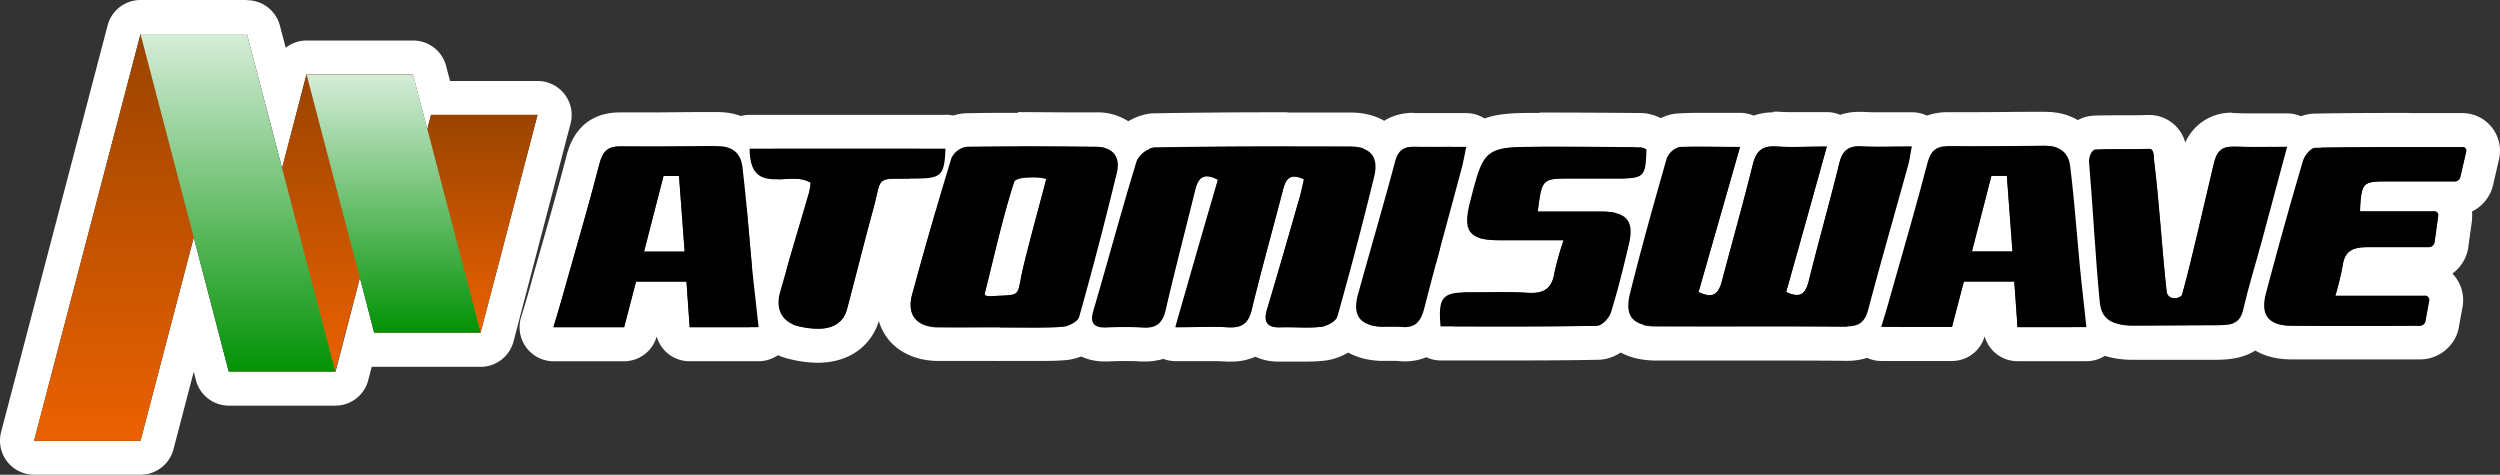 <?xml version="1.0" encoding="UTF-8" standalone="no"?>
<svg
   id="Capa_1"
   data-name="Capa 1"
   viewBox="0 0 513.939 97.59"
   version="1.1"
   sodipodi:docname="atomiswave.svg"
   width="513.939"
   height="97.59"
   inkscape:version="1.1 (c68e22c387, 2021-05-23)"
   xmlns:inkscape="http://www.inkscape.org/namespaces/inkscape"
   xmlns:sodipodi="http://sodipodi.sourceforge.net/DTD/sodipodi-0.dtd"
   xmlns:xlink="http://www.w3.org/1999/xlink"
   xmlns="http://www.w3.org/2000/svg"
   xmlns:svg="http://www.w3.org/2000/svg"
   xmlns:rdf="http://www.w3.org/1999/02/22-rdf-syntax-ns#"
   xmlns:cc="http://creativecommons.org/ns#"
   xmlns:dc="http://purl.org/dc/elements/1.1/">
  <rect x="0" y="0" width="513.939" height="97.59" fill="#333333" stroke="none"/>
  <sodipodi:namedview
     id="namedview72"
     pagecolor="#ffffff"
     bordercolor="#666666"
     borderopacity="1.0"
     inkscape:pageshadow="2"
     inkscape:pageopacity="0.0"
     inkscape:pagecheckerboard="0"
     showgrid="false"
     fit-margin-top="0"
     fit-margin-left="0"
     fit-margin-right="0"
     fit-margin-bottom="0"
     inkscape:zoom="1.113"
     inkscape:cx="257.4124"
     inkscape:cy="48.51752"
     inkscape:window-width="1920"
     inkscape:window-height="1138"
     inkscape:window-x="-8"
     inkscape:window-y="-8"
     inkscape:window-maximized="1"
     inkscape:current-layer="Capa_1" />
  <defs
     id="defs15">
    <linearGradient
       id="linear-gradient"
       x1="336.71"
       y1="39.43"
       x2="336.71"
       y2="84.19"
       gradientTransform="matrix(1,0,0,-1,0,116)"
       gradientUnits="userSpaceOnUse">
      <stop
         offset="0"
         stop-color="#eb6101"
         id="stop2" />
      <stop
         offset="1"
         stop-color="#9a4400"
         id="stop4" />
    </linearGradient>
    <linearGradient
       id="linear-gradient-2"
       x1="308.97"
       y1="31.42"
       x2="308.97"
       y2="92.51"
       xlink:href="#linear-gradient" />
    <linearGradient
       id="linear-gradient-3"
       x1="271.89"
       y1="17.19"
       x2="271.89"
       y2="100.81"
       xlink:href="#linear-gradient" />
    <linearGradient
       id="linear-gradient-4"
       x1="323.91"
       y1="39.43"
       x2="323.91"
       y2="92.51"
       gradientTransform="matrix(1,0,0,-1,0,116)"
       gradientUnits="userSpaceOnUse">
      <stop
         offset="0"
         stop-color="#029205"
         id="stop9" />
      <stop
         offset="1"
         stop-color="#d6edd9"
         id="stop11" />
    </linearGradient>
    <linearGradient
       id="linear-gradient-5"
       x1="291.91"
       y1="31.42"
       x2="291.91"
       y2="100.81"
       xlink:href="#linear-gradient-4" />
    <linearGradient
       inkscape:collect="always"
       xlink:href="#linear-gradient"
       id="linearGradient891"
       gradientUnits="userSpaceOnUse"
       gradientTransform="matrix(1,0,0,-1,0,116)"
       x1="336.71"
       y1="39.43"
       x2="336.71"
       y2="84.19" />
    <linearGradient
       inkscape:collect="always"
       xlink:href="#linear-gradient-4"
       id="linearGradient893"
       gradientUnits="userSpaceOnUse"
       gradientTransform="matrix(1,0,0,-1,0,116)"
       x1="323.91"
       y1="39.43"
       x2="323.91"
       y2="92.51" />
  </defs>
  <title
     id="title17">logo</title>
  <path
     d="m 50.77,7 7.23,27.55 5,-19.25 h 21.89 l 2.95,11.25 0.76,-2.93 H 110.5 L 98.8,68.38 h -21.89 v 0 l -2.91,-11.28 -5,19.25 v 0 h -22 v 0 l -7.17,-27.54 -10.94,41.81 h -21.89 L 28.89,7 h 21.88 M 110.52,23.62 v 0 M 50.77,0 h -21.88 a 7,7 0 0 0 -6.77,5.23 L 0.23,88.81 A 7,7 0 0 0 7,97.59 h 21.89 a 7,7 0 0 0 6.77,-5.23 l 4.17,-15.94 0.38,1.45 a 7,7 0 0 0 6.79,5.52 h 21.89 a 7,7 0 0 0 6.9,-5.58 l 0.63,-2.4 h 0.49 21.89 a 7,7 0 0 0 6.77,-5.23 l 11.66,-44.53 a 7,7 0 0 0 -6.71,-9 H 92.52 l -0.81,-3.09 a 7,7 0 0 0 -6.77,-5.23 h -21.94 a 7,7 0 0 0 -4.27,1.48 l -1.19,-4.54 a 7,7 0 0 0 -6.77,-5.23 z"
     fill="#ffffff"
     id="path19" />
  <path
     d="m 264.73,30.1 q 6.42,0 12.83,0 c 4.18,0 5.92,2 5,6 q -3.56,14.58 -7.62,28.96 c -0.27,1 -2.1,2 -3.35,2.12 a 26.25,26.25 0 0 1 -3,0.15 c -1.3,0 -2.62,-0.06 -3.92,-0.06 -0.47,0 -1,0 -1.42,0 h -0.25 c -2.63,0 -3.26,-1.18 -2.5,-3.72 2.26,-7.52 4.4,-15 6.56,-22.51 0.43,-1.42 0.71,-2.83 1,-4.19 a 4.8,4.8 0 0 0 -2,-0.56 c -1.43,0 -1.93,1.25 -2.32,2.75 -2.14,8.21 -4.43,16.39 -6.43,24.63 -0.63,2.58 -1.83,3.61 -4.27,3.61 h -0.62 c -1.3,-0.08 -2.6,-0.11 -4,-0.11 -2.07,0 -4.28,0.06 -6.81,0.06 3,-10.52 5.85,-20.38 8.74,-30.3 a 4.93,4.93 0 0 0 -2.27,-0.73 c -1.48,0 -2.07,1.34 -2.48,3 -2,8.11 -4.12,16.2 -6,24.34 -0.57,2.52 -1.68,3.72 -4.12,3.72 h -0.67 c -1.24,-0.07 -2.49,-0.1 -3.73,-0.1 -1.24,0 -2.49,0 -3.73,0.1 h -0.24 c -2.54,0 -3.09,-1.18 -2.37,-3.54 3,-10.21 5.75,-20.49 8.87,-30.67 a 4.93,4.93 0 0 1 3.63,-2.76 c 9.11,-0.16 18.26,-0.21 27.41,-0.21 m 0,-7 c -10.1,0 -19.11,0.07 -27.54,0.22 a 6,6 0 0 0 -1,0.09 11.92,11.92 0 0 0 -8.79,6.66 6.4,6.4 0 0 0 -0.36,1 c -2,6.61 -3.94,13.34 -5.78,19.84 -1,3.58 -2.06,7.28 -3.12,10.9 -1.3,4.35 -0.11,7.24 1.13,8.91 1.24,1.67 3.6,3.61 8,3.61 h 0.61 q 1.68,-0.09 3.36,-0.09 c 1.09,0 2.2,0 3.29,0.09 0.38,0 0.75,0 1.11,0 a 12.22,12.22 0 0 0 3.59,-0.54 6.86,6.86 0 0 0 2.51,0.47 c 1.36,0 2.63,0 3.83,0 h 3 c 1.4,0 2.52,0 3.52,0.09 0.38,0 0.73,0 1.06,0 a 12,12 0 0 0 5,-1 11.12,11.12 0 0 0 4.9,1 h 0.63 1.12 c 0.6,0 1.21,0 1.81,0 h 2.11 a 32.22,32.22 0 0 0 3.76,-0.2 c 3,-0.34 8,-2.54 9.28,-7.19 2.72,-9.6 5.3,-19.42 7.65,-29.16 1.24,-5.13 -0.3,-8.48 -1.81,-10.39 -1.51,-1.91 -4.49,-4.26 -10,-4.26 -4.25,0 -8.54,0 -12.83,0 z"
     fill="#ffffff"
     id="path21" />
  <path
     d="m 364.56,30.1 h 0.62 c 1.23,0.09 2.47,0.11 3.77,0.11 2,0 4.13,-0.06 6.6,-0.06 -2.9,10.43 -5.61,20.17 -8.36,29.89 a 5.28,5.28 0 0 0 2.2,0.62 c 1.41,0 2,-1.15 2.44,-2.85 2,-8.09 4.3,-16.14 6.29,-24.25 0.59,-2.35 1.67,-3.46 4,-3.46 h 0.48 c 1.29,0.07 2.58,0.09 3.9,0.09 2,0 4.17,0 6.48,0 -0.33,1.67 -0.46,2.84 -0.77,3.92 -2.73,9.87 -5.57,19.71 -8.19,29.61 -0.66,2.48 -1.76,3.48 -4.42,3.48 h -0.1 q -7.5,-0.06 -15,-0.06 h -12.75 c -3.73,0 -7.46,0 -11.19,0 -4.91,0 -6.63,-2 -5.46,-6.68 2.3,-9.29 4.9,-18.49 7.52,-27.69 a 4,4 0 0 1 2.62,-2.43 c 1.71,-0.11 3.42,-0.14 5.2,-0.14 2.25,0 4.63,0 7.27,0 -3,10.5 -5.76,20.16 -8.53,29.81 a 5.26,5.26 0 0 0 2.25,0.67 c 1.56,0 2.16,-1.39 2.61,-3.09 2.1,-8 4.34,-15.89 6.31,-23.83 0.62,-2.5 1.73,-3.67 4.21,-3.67 m 28.47,0.07 v 0 m -28.47,-7.07 v 0 a 12.4,12.4 0 0 0 -4.06,0.68 7.1,7.1 0 0 0 -2.79,-0.57 c -1.35,0 -2.63,0 -3.86,0 h -3.41 c -2.24,0 -4,0 -5.65,0.15 h -0.11 c -4.23,0.34 -7.79,4.05 -8.78,7.45 -2.54,8.92 -5.22,18.38 -7.6,28 -1.11,4.49 -0.54,8.21 1.68,11 2.22,2.79 5.8,4.32 10.58,4.32 3.7,0 7.44,0 11.19,0 h 12.79 c 4.11,0 9.52,0 15,0.06 h 0.16 c 5.72,0 9.69,-3.08 11.18,-8.67 1.76,-6.66 3.66,-13.42 5.5,-20 q 1.35,-4.8 2.68,-9.6 a 26.07,26.07 0 0 0 0.62,-3 c 0.07,-0.39 0.14,-0.81 0.23,-1.28 a 7.22,7.22 0 0 0 0.17,-1.55 7,7 0 0 0 -7,-7 v 0 c -1.22,0 -2.39,0 -3.53,0 h -3 c -1.38,0 -2.5,0 -3.51,-0.08 -0.3,0 -0.59,0 -0.86,0 a 11.9,11.9 0 0 0 -3.9,0.61 7,7 0 0 0 -2.73,-0.56 c -1.34,0 -2.58,0 -3.76,0 h -2.84 c -1.33,0 -2.34,0 -3.28,-0.09 -0.38,0 -0.75,0 -1.11,0 z"
     fill="#ffffff"
     id="path23" />
  <path
     d="m 209.26,30.12 c 5.32,0 10.64,0 16,0.09 3.59,0 5.17,2.09 4.39,5.3 q -3.65,14.9 -7.81,29.68 c -0.26,0.92 -2.18,1.91 -3.34,2 -1.93,0.11 -3.87,0.14 -5.81,0.14 -2.35,0 -4.7,0 -7.05,0 h -0.05 c -2.86,0 -5.72,0 -8.58,0 -1.42,0 -2.85,0 -4.28,0 -4.29,-0.11 -6.34,-2.51 -5.22,-6.69 q 3.8,-14 8.07,-28 a 4.15,4.15 0 0 1 3.09,-2.35 c 3.53,-0.07 7.06,-0.09 10.59,-0.09 m -5.65,30.76 c 0.64,0 1.41,-0.09 1.92,-0.11 3.94,-0.15 3.68,-0.18 4.39,-3.87 0.75,-3.93 4.59,-17.75 5.17,-20.13 a 7.58,7.58 0 0 0 -2.9,-0.35 c -1.66,0 -3.46,0.22 -3.69,0.92 -2.2,6.55 -4.32,16.14 -6.06,22.93 -0.13,0.49 0.44,0.61 1.17,0.61 m 5.65,-37.76 c -4,0 -7.47,0 -10.72,0.09 a 6,6 0 0 0 -1,0.09 11.19,11.19 0 0 0 -8.27,6.29 7.17,7.17 0 0 0 -0.36,0.91 c -2.91,9.23 -5.62,18.73 -8.16,28.11 -1.09,4.08 -0.5,7.91 1.66,10.8 2.16,2.89 5.81,4.61 10.15,4.71 1.34,0 2.8,0 4.45,0 h 4.35 3.45 a 7.55,7.55 0 0 0 0.83,0 h 3.46 3.59 c 2.42,0 4.38,0 6.19,-0.15 3,-0.17 8.34,-2.24 9.7,-7.06 2.79,-9.89 5.43,-20 7.83,-29.94 a 11.24,11.24 0 0 0 -1.83,-9.79 11.54,11.54 0 0 0 -9.36,-4.15 h -3.63 c -4,0 -8.21,-0.06 -12.33,-0.06 z"
     fill="#ffffff"
     id="path25" />
  <path
     d="m 459,30.14 h 0.41 c 1.19,0 2.38,0.06 3.62,0.06 2.17,0 4.48,0 7.19,0 -1.88,7 -3.54,13.25 -5.22,19.44 -1.27,4.69 -2.72,9.32 -3.8,14 -0.72,3.19 -2.51,3.23 -6.46,3.23 -5.85,0 -9.87,0.07 -16.12,0.07 -4.33,0 -6.58,-1.21 -6.92,-4.79 -0.94,-9.62 -1.39,-19.38 -2.22,-29 0,-0.53 0.36,-2.38 1.46,-2.41 4.36,-0.1 7.29,0 10.92,-0.11 1,0 0.91,1.49 1,2.58 1,7.86 1.67,18.78 2.56,26.66 a 1.52,1.52 0 0 0 1.63,1.46 c 0.73,0 1.45,-0.35 1.58,-0.8 2.15,-7.79 4.65,-19.17 6.54,-27 0.55,-2.24 1.48,-3.36 3.78,-3.36 m 11.22,0 v 0 m -11.22,-7 v 0 a 10.28,10.28 0 0 0 -9.71,6.14 7.67,7.67 0 0 0 -7.43,-5.67 h -0.22 c -1.79,0.06 -3.44,0.06 -5.2,0.06 -1.76,0 -3.5,0 -5.66,0.06 -5.19,0.11 -8.3,4.87 -8.3,9.4 q 0,0.3 0,0.6 c 0.35,4.16 0.65,8.44 0.93,12.58 0.37,5.41 0.75,11 1.29,16.52 0.32,3.33 2.31,11.11 13.89,11.11 3.2,0 5.81,0 8.38,0 2.57,0 4.88,0 7.74,0 3.95,0 11.31,0 13.29,-8.67 0.68,-3 1.53,-6 2.42,-9.1 0.44,-1.55 0.88,-3.1 1.3,-4.65 1.38,-5.06 2.73,-10.13 4.21,-15.64 l 1,-3.6 a 7.19,7.19 0 0 0 0.3,-2 7,7 0 0 0 -7,-7 v 0 c -1.45,0 -2.79,0 -4.06,0 h -3.13 c -1.29,0 -2.34,0 -3.31,-0.06 h -0.72 z"
     fill="#ffffff"
     id="path27" />
  <path
     d="m 316.52,30.16 h 0.93 q 9.93,0 19.9,0.1 a 3.7,3.7 0 0 1 1.12,0.42 c -0.15,5.7 -0.45,6 -6,6 h -9.54 c -5.93,0 -5.93,0 -6.81,6.8 h 13 c 5.27,0 6.89,1.84 5.75,6.69 -1.14,4.85 -2.27,9.43 -3.7,14.06 -0.35,1.12 -1.83,2.71 -2.82,2.73 -6.34,0.11 -12.68,0.14 -19,0.14 h -13.2 c -0.51,-6 0.38,-7 5.57,-7 h 0.06 c 2.36,0 4.69,0 7,0 1.8,0 3.61,0 5.41,0.14 0.23,0 0.45,0 0.67,0 2.8,0 4.22,-1.19 4.67,-4.08 a 65.74,65.74 0 0 1 1.89,-6.76 h -13.12 c -6.26,0 -7.64,-1.76 -6.14,-7.66 2.85,-11.23 2.92,-11.53 14.36,-11.53 m 0,-7 c -6.36,0 -11,0 -14.78,3.13 -3.59,2.94 -4.61,7 -6.31,13.66 -0.92,3.6 -1.59,8.22 1.39,12 a 9.84,9.84 0 0 0 1.18,1.33 10.61,10.61 0 0 0 -6.22,3.17 c -3,3.26 -2.89,7.49 -2.57,11.21 a 7,7 0 0 0 7,6.39 h 13.2 c 5.65,0 12.35,0 19.14,-0.14 4.84,-0.08 8.4,-4.53 9.37,-7.66 1.57,-5.07 2.82,-10.19 3.84,-14.54 0.35,-1.51 1.37,-5.83 -0.87,-9.73 a 8.63,8.63 0 0 0 1.6,-1.29 c 2.83,-2.84 2.92,-6.59 3,-9.9 a 7,7 0 0 0 -3.43,-6.2 10.55,10.55 0 0 0 -3.39,-1.28 8.27,8.27 0 0 0 -1.22,-0.12 c -6.63,-0.06 -13.35,-0.1 -20,-0.1 h -1 z"
     fill="#ffffff"
     id="path29" />
  <path
     d="m 194.37,30.59 v 0 m 0,0 c -0.22,5.48 -0.83,6.1 -6,6.15 h -3.47 c -4.86,0 -3.76,0.33 -5.49,6.57 -1.85,6.74 -3.52,13.53 -5.32,20.29 -0.71,2.65 -2.74,4 -6,4 a 17.94,17.94 0 0 1 -4.13,-0.56 c -3.21,-0.78 -4.66,-3.4 -3.66,-6.93 1.95,-6.85 4,-13.68 6,-20.53 a 17.25,17.25 0 0 0 0.35,-2 6.49,6.49 0 0 0 -3.6,-0.82 c -1.16,0 -2.38,0.12 -3.53,0.12 -2.93,0 -5.41,-0.77 -5.41,-6.27 h 40.26 m 0,-7 h -40.26 a 7,7 0 0 0 -7,7 c 0,7.67 3.95,12.49 10.67,13.18 l -0.63,2.16 c -1.17,4 -2.39,8.15 -3.56,12.25 a 12.83,12.83 0 0 0 1,10.09 12,12 0 0 0 7.74,5.52 24.45,24.45 0 0 0 5.78,0.76 c 6.44,0 11.2,-3.43 12.74,-9.17 0.76,-2.84 1.5,-5.72 2.21,-8.5 1,-3.86 2,-7.86 3.1,-11.74 0.14,-0.51 0.26,-1 0.37,-1.43 h 1.86 c 2.71,0 6.81,-0.06 9.82,-3.13 2.81,-2.86 3,-6.68 3.15,-9.53 0,-0.16 0,-0.33 0,-0.49 a 7,7 0 0 0 -7,-7 z m 0,14 z"
     fill="#ffffff"
     id="path31" />
  <path
     d="m 290.44,30.18 h 0.3 c 1.13,0 2.26,0 3.42,0 2.3,0 4.68,0 7.27,0 -0.42,2 -0.64,3.34 -1,4.59 -2.51,9.5 -5.19,19 -7.6,28.48 -0.63,2.45 -1.59,4 -4,4 a 7.6,7.6 0 0 1 -1,-0.07 c -0.62,0 -1.24,0 -1.87,0 -0.63,0 -1.24,0 -1.86,0 -4.53,-0.18 -6.14,-2.3 -4.93,-6.64 2.51,-9.08 5.17,-18.13 7.61,-27.24 0.56,-2.11 1.5,-3.1 3.66,-3.1 m 11,0 v 0 m -11,-7 v 0 c -2.47,0 -8.44,0.81 -10.43,8.31 -1.44,5.38 -3,10.87 -4.5,16.18 -1,3.59 -2.08,7.31 -3.09,11 -1.19,4.3 -0.73,8 1.39,10.85 2.12,2.85 5.5,4.47 10,4.65 h 0.62 c 0.5,0 1,0 1.51,0 h 1.25 a 13.23,13.23 0 0 0 1.64,0.1 c 3.14,0 8.72,-1.2 10.78,-9.24 1.45,-5.73 3,-11.56 4.57,-17.2 1,-3.66 2,-7.45 3,-11.19 0.29,-1.07 0.49,-2.08 0.72,-3.25 0.09,-0.45 0.19,-0.95 0.31,-1.5 a 7,7 0 0 0 -6.8,-8.66 v 0 h -3.91 -3.36 c -1.23,0 -2.24,0 -3.2,0 z"
     fill="#ffffff"
     id="path33" />
  <path
     d="m 147.51,30.04 c 3,0 4.75,1.39 5.1,4.18 1.22,10 1.5,17.4 2.72,27.42 l 0.61,5.62 h -14.16 l -0.66,-9.37 h -10.37 l -2.44,9.37 h -14.54 c 0.89,-2.91 1.67,-5.55 2.29,-7.83 2.42,-8.55 4.92,-17.09 7.16,-25.7 0.64,-2.45 1.57,-3.63 4.22,-3.63 h 0.17 c 2,0 4.07,0 6.1,0 4.6,0 9.2,-0.06 13.8,-0.1 m -15.14,21.72 h 8.36 l -1.14,-15.54 h -3.19 l -4,15.54 m 15.14,-28.68 h -0.07 -3.43 c -3.38,0 -6.88,0.07 -10.3,0.07 -2.17,0 -4.14,0 -6,0 h -0.27 c -4,0 -9.11,1.54 -11,8.89 -1.71,6.58 -3.63,13.3 -5.48,19.79 -0.55,1.91 -1.09,3.83 -1.64,5.74 v 0.08 c -0.57,2.09 -1.31,4.65 -2.22,7.59 a 7,7 0 0 0 6.69,9.07 h 14.54 a 7,7 0 0 0 6.64,-5.1 7,7 0 0 0 6.74,5.09 h 14.16 a 7,7 0 0 0 7,-7.75 l -0.61,-5.63 a 0.28,0.28 0 0 0 0,-0.09 c -0.6,-4.9 -1,-9.06 -1.34,-13.48 -0.34,-4.42 -0.76,-8.8 -1.38,-13.94 -0.78,-6.28 -5.5,-10.33 -12.05,-10.33 z"
     fill="#ffffff"
     id="path35" />
  <path
     d="m 420.48,29.99 c 3,0 4.76,1.39 5.1,4.18 1.22,10.07 1.54,17.43 2.72,27.45 v 0 l 0.61,5.63 h -14.16 l -0.66,-9.38 h -10.37 l -2.44,9.34 h -14.54 c 0.9,-2.91 1.67,-5.55 2.29,-7.83 2.43,-8.55 4.92,-17.09 7.16,-25.7 0.63,-2.45 1.57,-3.63 4.22,-3.63 h 0.17 q 3,0 6.11,0 c 4.59,0 9.19,-0.06 13.79,-0.1 m -15.15,21.75 h 8.36 l -1.13,-15.54 h -3.18 l -4,15.54 m 15.15,-28.71 h -0.06 -3.44 c -3.38,0 -6.87,0.07 -10.29,0.07 -2.18,0 -4.14,0 -6,0 h -0.27 c -4,0 -9.11,1.54 -11,8.89 -1.84,6.86 -3.85,13.86 -5.78,20.63 q -0.71,2.44 -1.39,4.88 v 0.09 c -0.62,2.31 -1.37,4.86 -2.22,7.58 a 7,7 0 0 0 6.69,9.08 h 14.54 a 7,7 0 0 0 6.69,-5.07 7,7 0 0 0 6.74,5.11 h 14.16 a 7,7 0 0 0 7,-7.76 l -0.61,-5.62 v -0.06 c -0.57,-4.83 -0.94,-9.13 -1.31,-13.29 -0.38,-4.4 -0.78,-9 -1.41,-14.18 -0.77,-6.29 -5.5,-10.34 -12,-10.34 z"
     fill="#ffffff"
     id="path37" />
  <path
     d="m 495.21,30.22 h 11 a 0.75,0.75 0 0 1 0.72,1 l -1.23,5.29 a 1.12,1.12 0 0 1 -1.06,0.79 h -14 c -5,0 -5.24,0.23 -5.54,6.16 h 15.41 a 0.77,0.77 0 0 1 0.7,0.84 l -0.75,5.47 a 1.26,1.26 0 0 1 -1.17,1.04 v 0 c -3.43,0 -9.95,0 -12.68,0 -3,0 -4.62,0.82 -5,3.84 a 62.8,62.8 0 0 1 -1.5,6.16 h 18.37 a 0.77,0.77 0 0 1 0.29,0 0.92,0.92 0 0 1 0.59,1.18 l -0.76,4.18 a 1.24,1.24 0 0 1 -1.14,0.77 c -4.14,0 -9.24,0 -14.24,0 -4.33,0 -8.59,0 -12,0 -4.79,0 -6.55,-2.16 -5.33,-6.69 q 3.63,-13.68 7.61,-27.24 c 0.31,-1.07 1.6,-2.65 2.44,-2.65 6.34,-0.12 12.88,-0.14 19.36,-0.14 m 0,-7 c -5.89,0 -12.8,0 -19.45,0.14 -5,0.05 -8.21,4.73 -9.07,7.69 -2.65,9 -5.23,18.27 -7.66,27.4 -1.47,5.51 0.05,9 1.59,11 2.25,2.94 5.78,4.43 10.47,4.44 3.24,0 7.42,0 12.09,0 4.82,0 9.89,0 14.28,0 a 8.2,8.2 0 0 0 7.5,-5.08 7.17,7.17 0 0 0 0.39,-1.35 l 0.72,-3.94 a 7.93,7.93 0 0 0 -2,-7.28 8.24,8.24 0 0 0 3.27,-5.4 c 0,0 0,-0.08 0,-0.12 l 0.76,-5.47 v -0.34 a 6.93,6.93 0 0 0 0,-1.44 8.09,8.09 0 0 0 4.17,-4.87 c 0.05,-0.16 0.1,-0.33 0.14,-0.5 l 1.2,-5.19 a 7.75,7.75 0 0 0 -7.51,-9.66 h -11 z"
     fill="#ffffff"
     id="path39" />
  <polygon
     points="331.63,31.81 353.51,31.81 341.8,76.57 319.91,76.57 "
     fill="url(#linear-gradient)"
     id="polygon41"
     style="fill:url(#linearGradient891)"
     transform="translate(-243,-8.19)" />
  <polygon
     points="306.02,23.49 327.91,23.49 311.92,84.58 290.04,84.58 "
     fill="url(#linear-gradient-2)"
     id="polygon43"
     style="fill:url(#linear-gradient-2)"
     transform="translate(-243,-8.19)" />
  <polygon
     points="271.89,15.19 293.77,15.19 271.89,98.81 250,98.81 "
     fill="url(#linear-gradient-3)"
     id="polygon45"
     style="fill:url(#linear-gradient-3)"
     transform="translate(-243,-8.19)" />
  <polygon
     points="319.92,76.57 341.8,76.57 327.91,23.49 306.02,23.49 "
     fill="url(#linear-gradient-4)"
     id="polygon47"
     style="fill:url(#linearGradient893)"
     transform="translate(-243,-8.19)" />
  <polygon
     points="271.89,15.19 290.05,84.58 311.93,84.58 293.77,15.19 "
     fill="url(#linear-gradient-5)"
     id="polygon49"
     style="fill:url(#linear-gradient-5)"
     transform="translate(-243,-8.19)" />
  <path
     d="m 268.06,36.88 c -3,-1.45 -3.78,0.13 -4.31,2.19 -2.14,8.21 -4.43,16.39 -6.43,24.63 -0.68,2.79 -2,3.76 -4.89,3.59 -3.27,-0.21 -6.58,0 -10.77,0 3,-10.52 5.85,-20.38 8.74,-30.3 -3.23,-1.75 -4.18,-0.09 -4.75,2.31 -2,8.11 -4.12,16.2 -6,24.34 -0.62,2.74 -1.88,3.92 -4.79,3.69 a 71.4,71.4 0 0 0 -7.46,0 c -2.75,0.08 -3.35,-1.11 -2.61,-3.54 3,-10.21 5.75,-20.49 8.87,-30.67 a 4.93,4.93 0 0 1 3.63,-2.76 c 13.38,-0.23 26.83,-0.25 40.24,-0.18 4.18,0 5.92,2 5,6 q -3.53,14.5 -7.59,28.88 c -0.27,1 -2.1,2 -3.35,2.12 -2.72,0.32 -5.53,0 -8.29,0.12 -2.76,0.12 -3.62,-1.07 -2.83,-3.72 2.26,-7.52 4.4,-15 6.56,-22.51 0.43,-1.42 0.71,-2.83 1.03,-4.19 z"
     id="path51" />
  <path
     d="m 357.71,30.21 c -3,10.5 -5.76,20.16 -8.53,29.81 3.34,1.68 4.24,-0.07 4.86,-2.42 2.1,-8 4.34,-15.89 6.31,-23.83 0.67,-2.7 1.91,-3.85 4.83,-3.65 3.13,0.22 6.29,0 10.37,0 -2.9,10.43 -5.61,20.17 -8.36,29.89 3.09,1.47 4,0.17 4.64,-2.23 2,-8.09 4.31,-16.14 6.29,-24.25 0.62,-2.5 1.81,-3.6 4.53,-3.45 3.28,0.18 6.57,0 10.38,0 -0.33,1.67 -0.46,2.84 -0.77,3.92 -2.73,9.87 -5.57,19.71 -8.19,29.61 -0.67,2.51 -1.79,3.51 -4.52,3.48 -13,-0.12 -26,0 -39,-0.08 -4.91,0 -6.63,-2 -5.46,-6.68 2.3,-9.29 4.9,-18.49 7.52,-27.69 a 4,4 0 0 1 2.62,-2.43 c 3.89,-0.16 7.77,0 12.48,0 z"
     id="path53" />
  <path
     d="m 205.59,67.21 c -4.29,0 -8.58,0.1 -12.86,0 -4.28,-0.1 -6.34,-2.51 -5.22,-6.69 q 3.8,-14 8.07,-28 a 4.15,4.15 0 0 1 3.09,-2.35 c 8.85,-0.16 17.7,-0.06 26.55,0 3.59,0 5.17,2.09 4.39,5.3 q -3.61,14.94 -7.77,29.72 c -0.26,0.92 -2.18,1.91 -3.34,2 -4.28,0.24 -8.57,0.1 -12.86,0.1 z m -3.15,-6.94 c -0.24,0.93 2,0.54 3.09,0.5 3.94,-0.15 3.68,-0.18 4.39,-3.87 0.75,-3.93 4.59,-17.75 5.17,-20.13 -0.33,-0.4 -6.16,-0.72 -6.59,0.57 -2.2,6.55 -4.32,16.14 -6.06,22.93 z"
     id="path55" />
  <path
     d="m 470.18,30.17 c -1.88,7 -3.54,13.25 -5.22,19.44 -1.27,4.69 -2.72,9.32 -3.8,14 -0.72,3.19 -2.51,3.23 -6.46,3.23 -5.85,0 -9.87,0.07 -16.12,0.07 -4.33,0 -6.58,-1.21 -6.92,-4.79 -0.94,-9.62 -1.39,-19.38 -2.22,-29 0,-0.53 0.36,-2.38 1.46,-2.41 4.36,-0.1 7.29,0 10.92,-0.11 1,0 0.91,1.49 1,2.58 1,7.86 1.67,18.78 2.56,26.66 0.2,2.1 3,1.58 3.21,0.66 2.15,-7.79 4.65,-19.17 6.54,-27 0.58,-2.37 1.58,-3.48 4.19,-3.34 3.33,0.13 6.61,0.01 10.86,0.01 z"
     id="path57" />
  <path
     d="m 316.12,43.5 h 13 c 5.27,0 6.89,1.84 5.75,6.69 -1.14,4.85 -2.27,9.43 -3.7,14.06 -0.35,1.12 -1.83,2.71 -2.82,2.73 -10.75,0.19 -21.5,0.12 -32.21,0.12 -0.52,-6 0.39,-7 5.63,-7 4.18,0 8.31,-0.17 12.44,0.09 3.25,0.2 4.86,-1 5.34,-4.06 a 65.74,65.74 0 0 1 1.89,-6.76 h -13.14 c -6.26,0 -7.64,-1.76 -6.14,-7.66 2.93,-11.53 2.93,-11.53 15.29,-11.53 q 9.93,0 19.9,0.1 a 3.7,3.7 0 0 1 1.12,0.42 c -0.15,5.7 -0.45,6 -6,6 h -9.54 c -5.93,0.02 -5.93,0.02 -6.81,6.8 z"
     id="path59" />
  <path
     d="m 166.65,37.56 c -4.18,-2.71 -12.54,3.13 -12.54,-7 h 40.26 c -0.22,5.48 -0.83,6.1 -6,6.15 -8.81,0.09 -6.87,-0.83 -8.92,6.58 -1.85,6.74 -3.52,13.53 -5.32,20.29 -1,3.65 -4.45,4.79 -10.11,3.42 -3.21,-0.78 -4.66,-3.4 -3.66,-6.93 1.95,-6.85 4,-13.68 6,-20.53 a 17.25,17.25 0 0 0 0.29,-1.98 z"
     id="path61" />
  <path
     d="m 301.43,30.19 c -0.42,2 -0.64,3.34 -1,4.59 -2.51,9.5 -5.19,19 -7.6,28.48 -0.71,2.77 -1.84,4.36 -5,3.9 a 33.15,33.15 0 0 0 -3.73,0 c -4.53,-0.18 -6.14,-2.3 -4.93,-6.64 2.51,-9.08 5.17,-18.13 7.61,-27.24 0.58,-2.2 1.58,-3.18 4,-3.09 3.35,0.09 6.77,0 10.65,0 z"
     id="path63" />
  <path
     d="m 139.59,36.18 h -3.19 l -4,15.54 h 8.36 z m 15.74,25.46 0.61,5.62 h -14.16 l -0.66,-9.37 h -10.37 l -2.44,9.37 h -14.54 c 0.89,-2.91 1.67,-5.55 2.29,-7.83 2.42,-8.55 4.92,-17.09 7.16,-25.7 0.65,-2.5 1.61,-3.68 4.39,-3.63 6.63,0.1 13.27,0 19.9,-0.06 3,0 4.75,1.39 5.1,4.18 1.22,10.04 1.5,17.4 2.72,27.42 z"
     id="path65" />
  <path
     d="m 412.56,36.16 h -3.18 l -4,15.54 h 8.36 z m 15.74,25.46 0.61,5.63 h -14.16 l -0.66,-9.38 h -10.37 l -2.44,9.34 h -14.54 c 0.9,-2.91 1.67,-5.55 2.29,-7.83 2.43,-8.55 4.92,-17.09 7.16,-25.7 0.65,-2.5 1.61,-3.68 4.39,-3.63 6.63,0.1 13.27,0 19.9,-0.06 3,0 4.76,1.39 5.1,4.18 1.22,10.07 1.54,17.43 2.72,27.45 z"
     id="path67" />
  <path
     d="m 498.56,66.17 0.76,-4.18 a 0.92,0.92 0 0 0 -0.59,-1.18 0.86,0.86 0 0 0 -0.32,0 h -18.34 a 62.8,62.8 0 0 0 1.5,-6.16 c 0.4,-3 2,-3.81 5,-3.84 2.73,0 9.25,0 12.68,0 a 1.26,1.26 0 0 0 1.26,-1.06 l 0.75,-5.47 a 0.77,0.77 0 0 0 -0.7,-0.84 h -15.39 c 0.3,-5.93 0.51,-6.14 5.54,-6.16 h 14 a 1.12,1.12 0 0 0 1.06,-0.79 l 1.23,-5.29 a 0.76,0.76 0 0 0 -0.51,-0.94 0.85,0.85 0 0 0 -0.23,0 c -10,0 -20.41,-0.05 -30.38,0.13 -0.84,0 -2.13,1.58 -2.44,2.65 q -4,13.56 -7.61,27.24 c -1.22,4.53 0.54,6.69 5.33,6.69 7.45,0.06 18.56,0.05 26.29,0 a 1.24,1.24 0 0 0 1.11,-0.8 z"
     id="path69" />
</svg>
